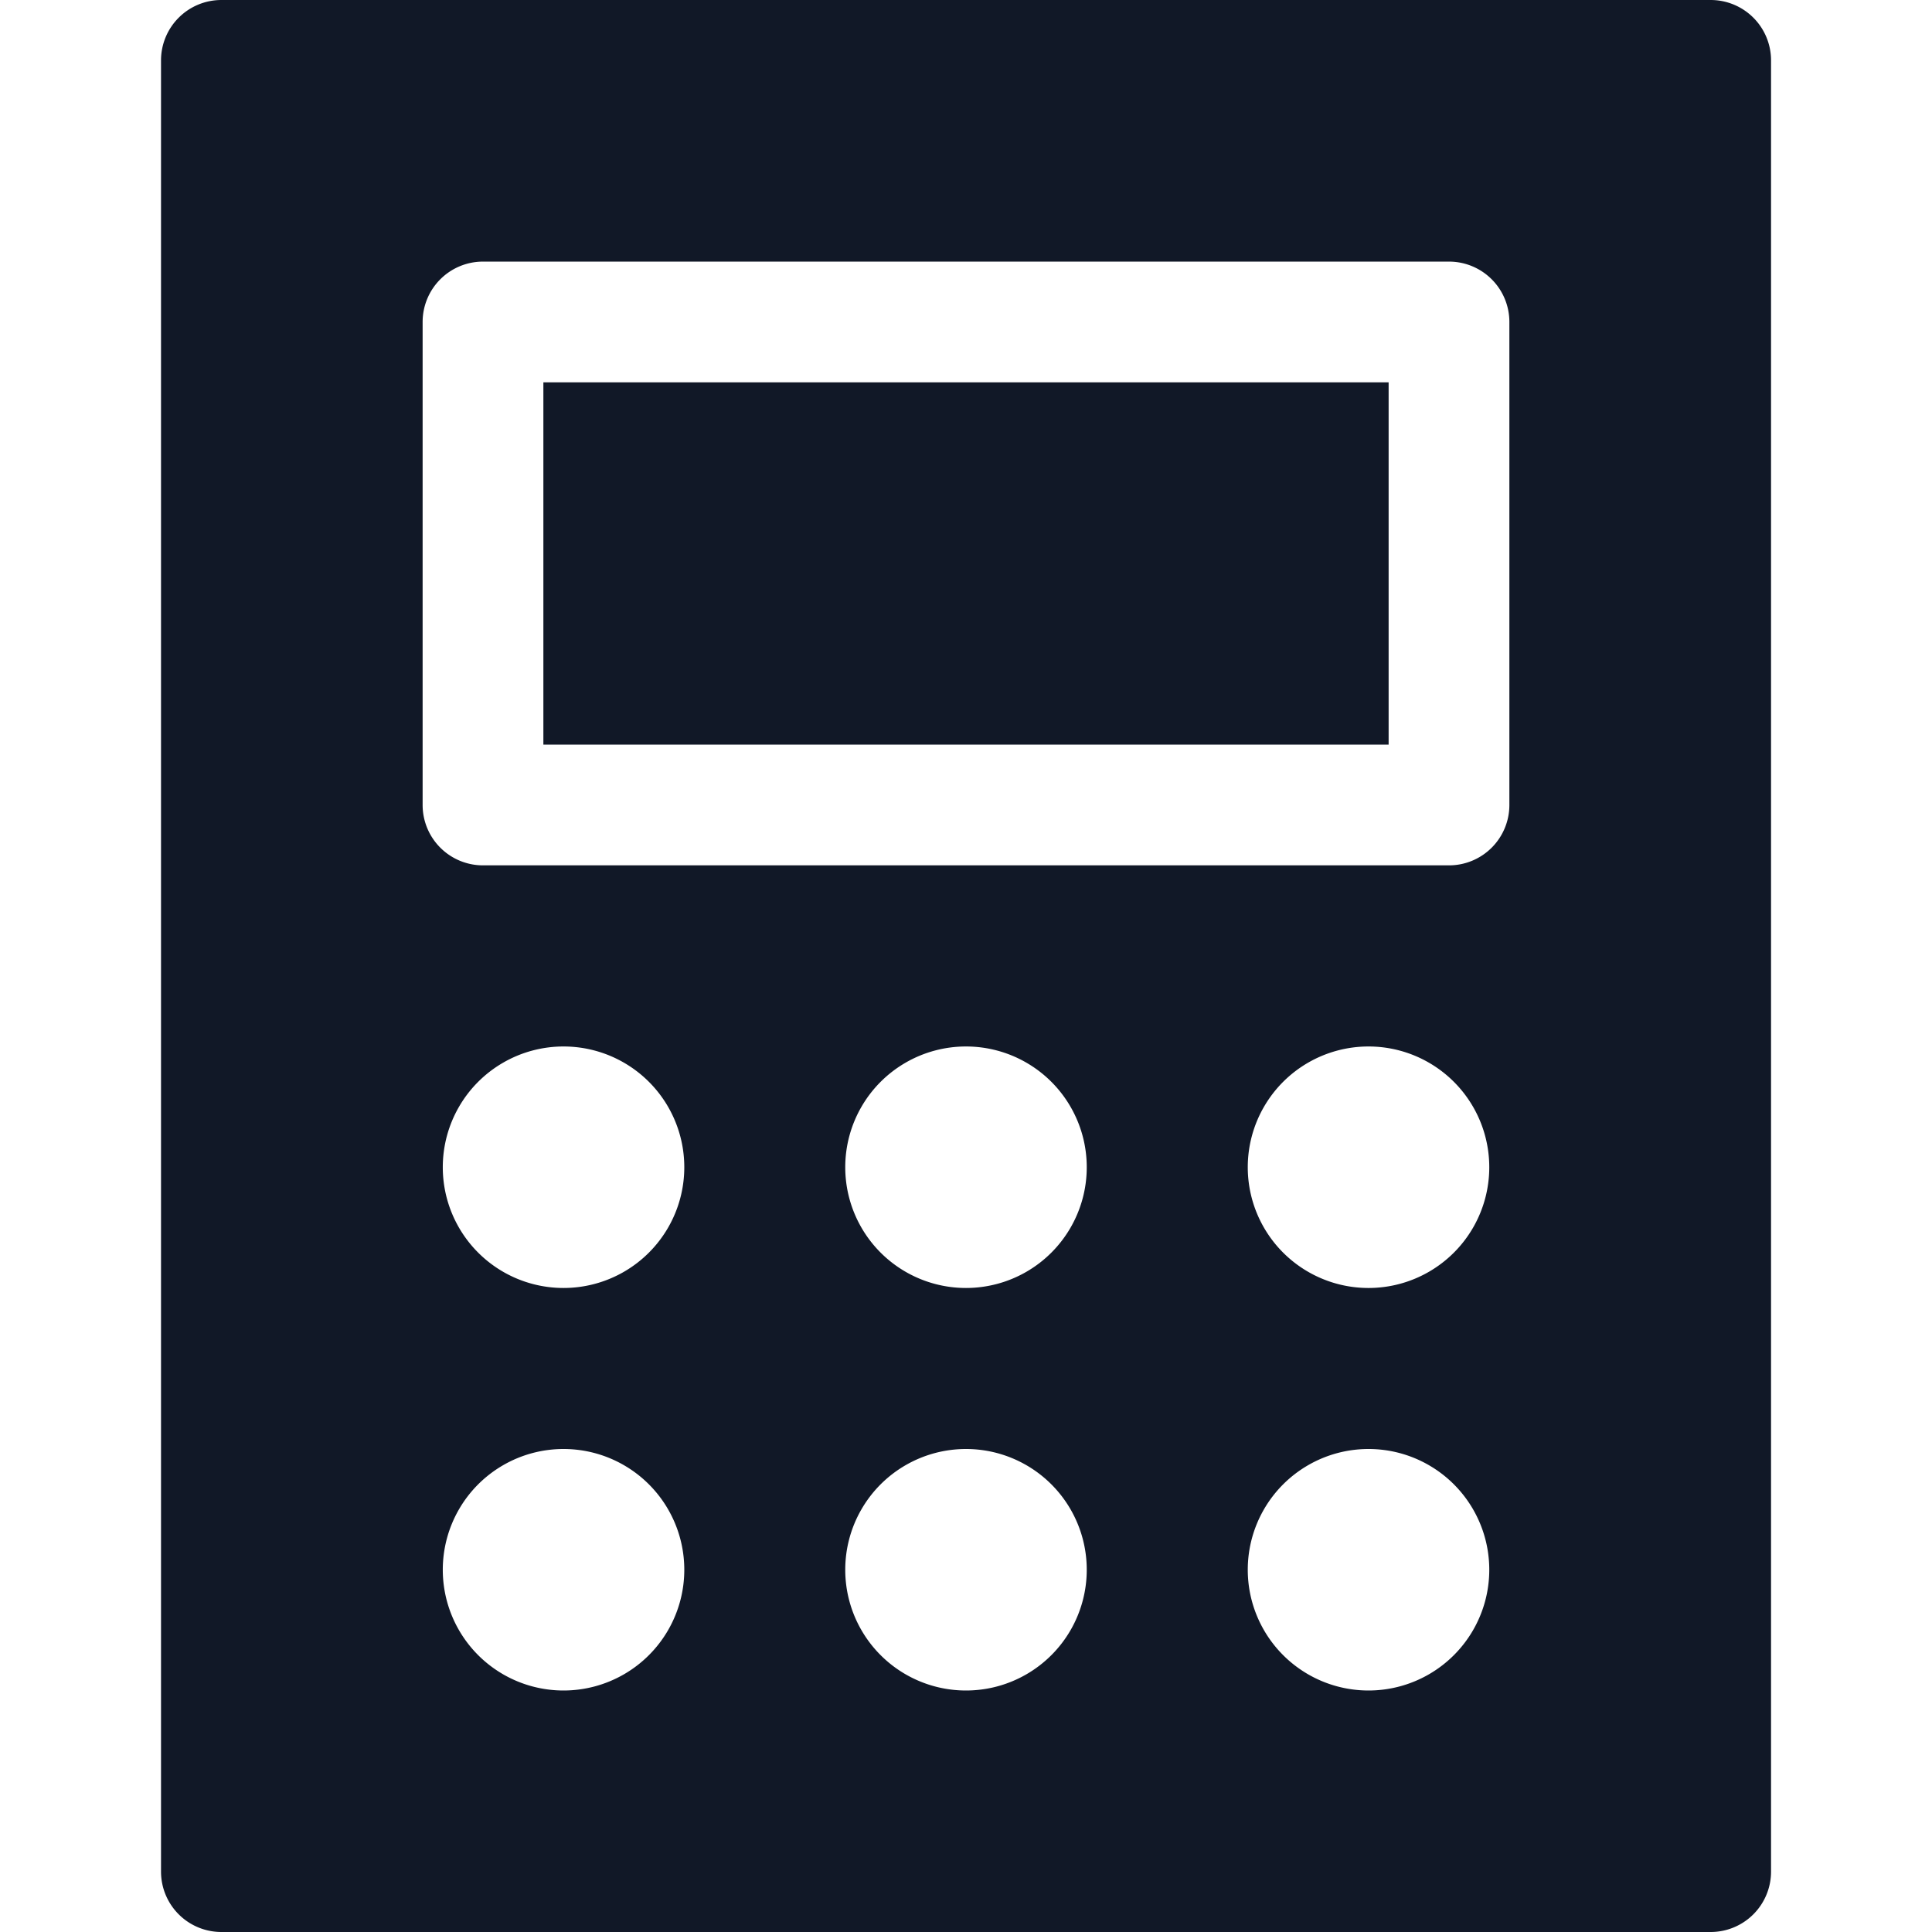 <svg xmlns="http://www.w3.org/2000/svg" width="32" height="32" fill="none"><path fill="#111827" fill-rule="evenodd" d="M3.667 0a1 1 0 0 0-1 1v30a1 1 0 0 0 1 1h24.667a1 1 0 0 0 1-1V1a1 1 0 0 0-1-1H3.667ZM7 5.333a1 1 0 0 1 1-1h16a1 1 0 0 1 1 1v8a1 1 0 0 1-1 1H8a1 1 0 0 1-1-1v-8Zm2 1v6h14v-6H9Zm2.334 13a2 2 0 1 1-4 0 2 2 0 0 1 4 0Zm6.666 0a2 2 0 1 1-4 0 2 2 0 0 1 4 0Zm4.667 2a2 2 0 1 0 0-4 2 2 0 0 0 0 4ZM11.334 26a2 2 0 1 1-4 0 2 2 0 0 1 4 0ZM16 28a2 2 0 1 0 0-4 2 2 0 0 0 0 4Zm8.667-2a2 2 0 1 1-4 0 2 2 0 0 1 4 0Z" clip-rule="evenodd"/></svg>